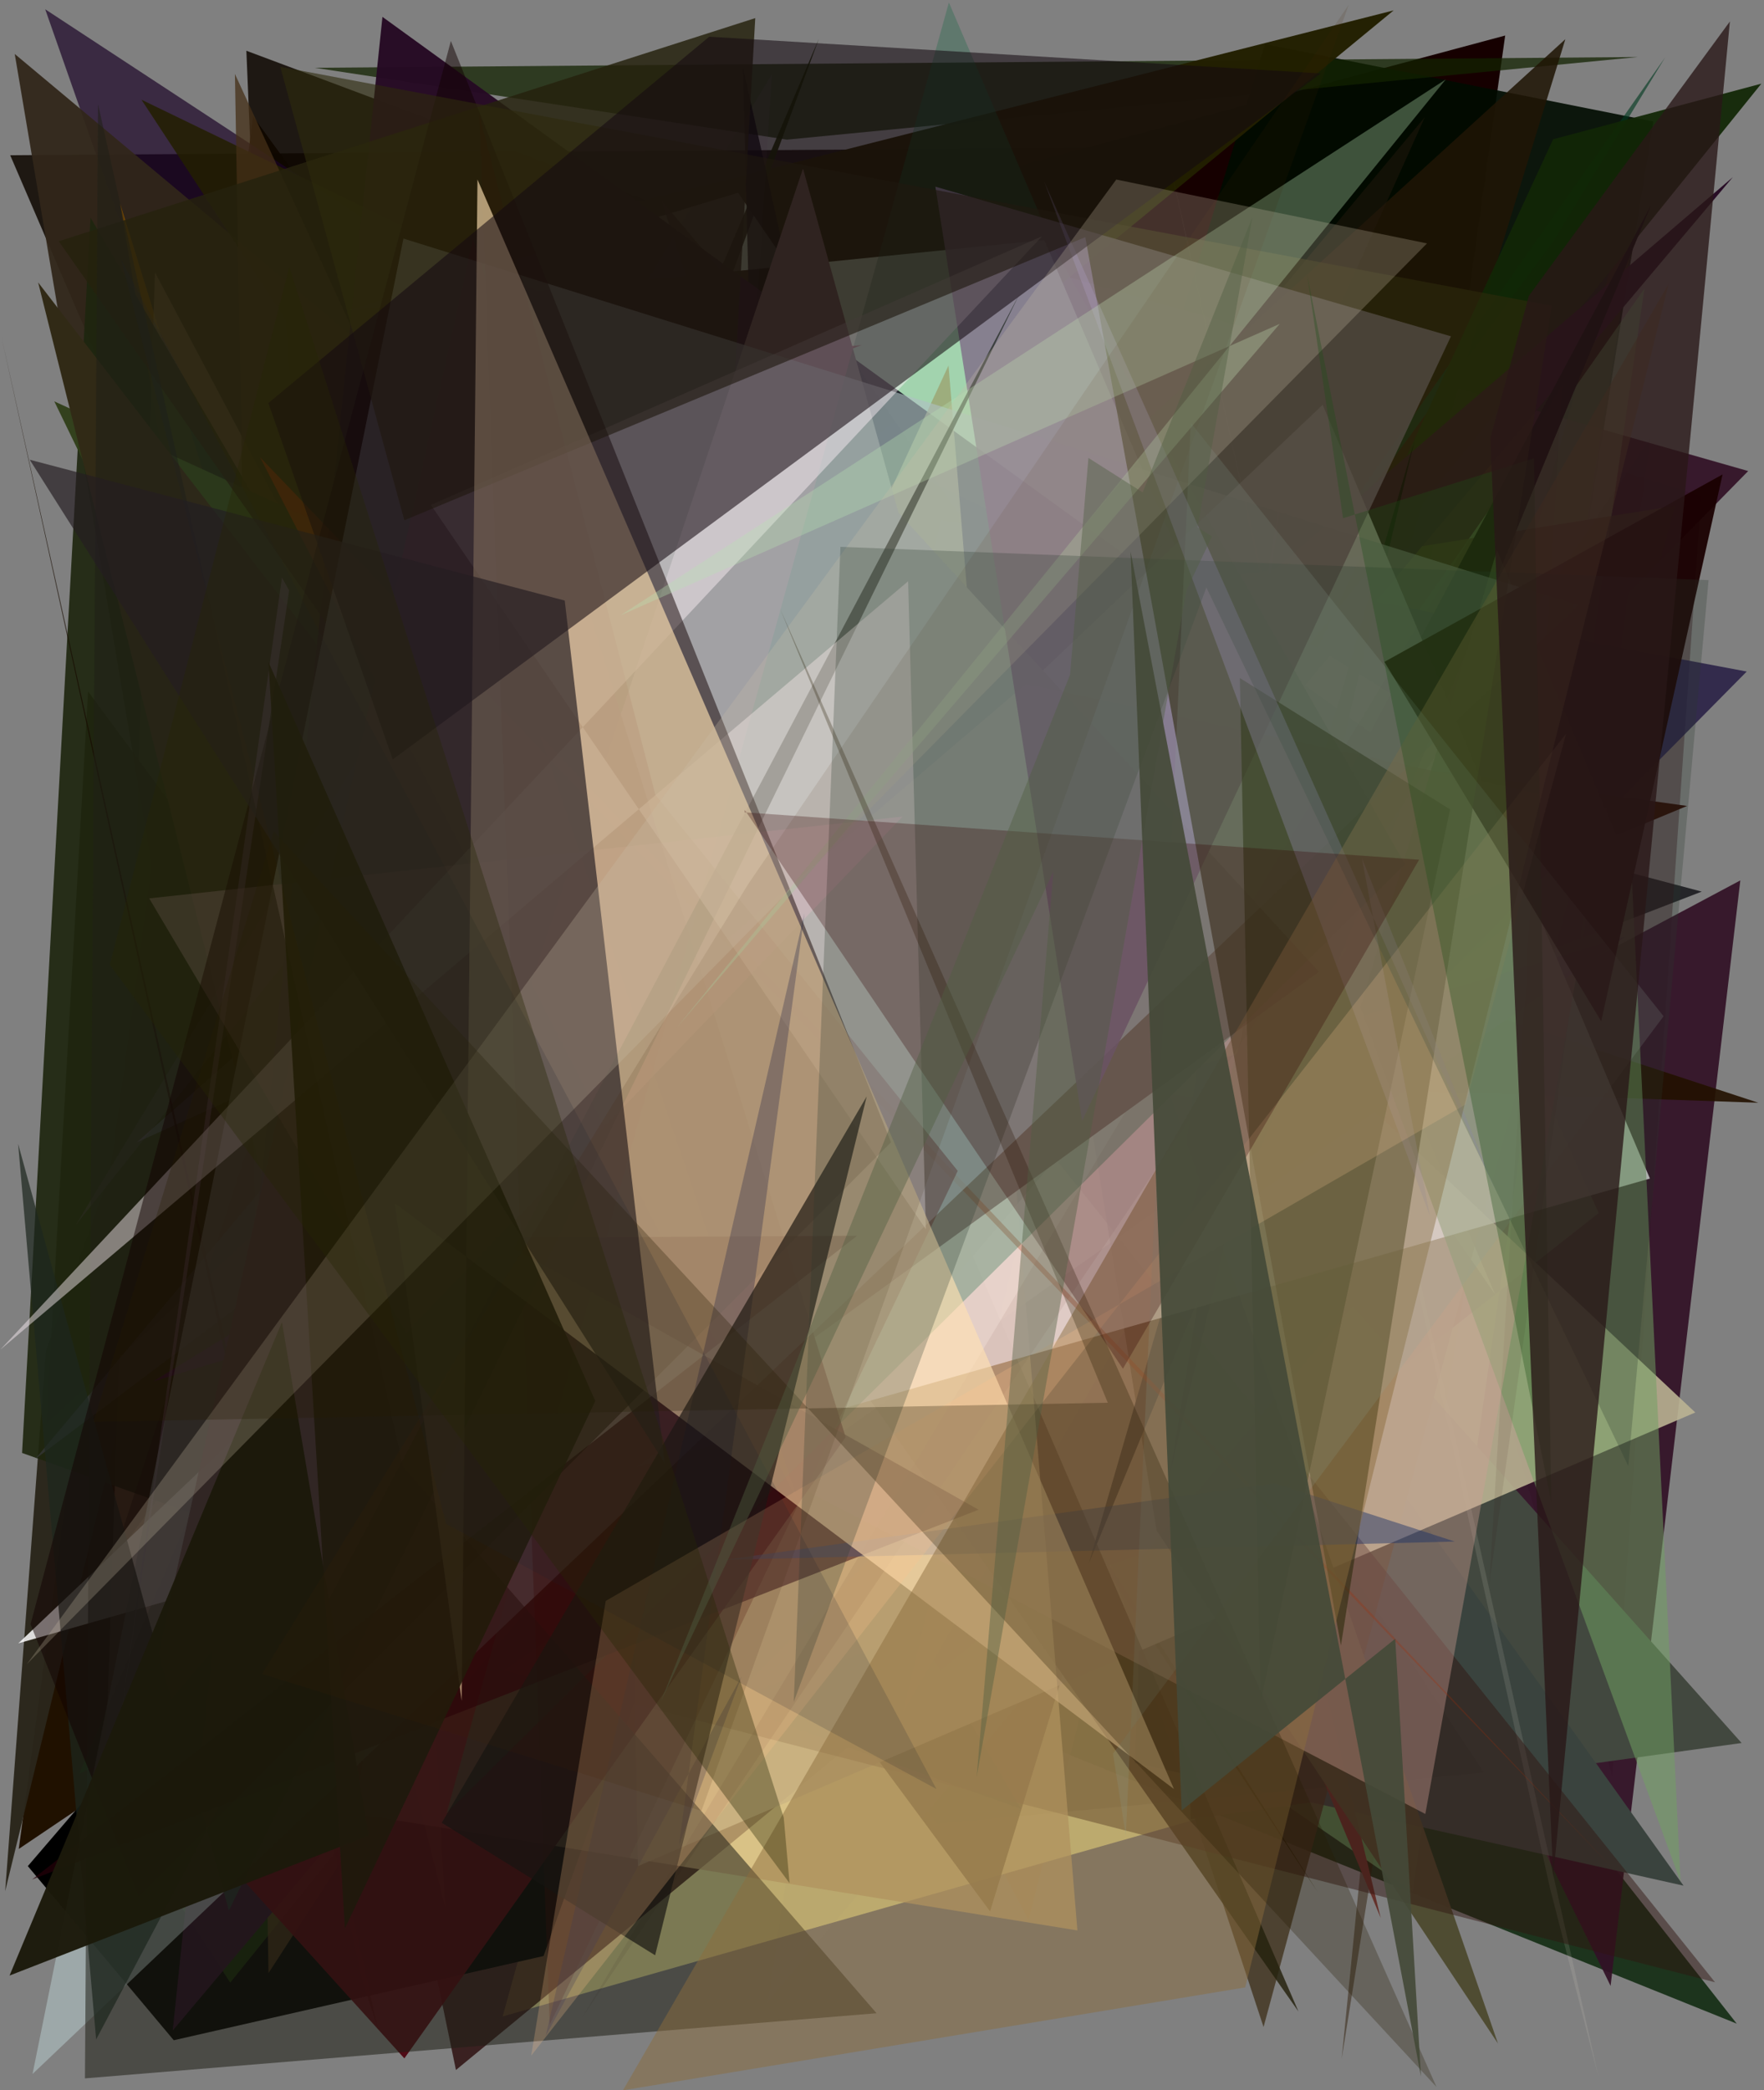 <?xml version="1.0" encoding="utf-8" standalone="no"?>
<!DOCTYPE svg PUBLIC "-//W3C//DTD SVG 1.1//EN"
  "http://www.w3.org/Graphics/SVG/1.1/DTD/svg11.dtd">
<svg xmlns:xlink="http://www.w3.org/1999/xlink" width="576pt" height="682.56pt" viewBox="0 0 576 682.56" xmlns="http://www.w3.org/2000/svg" version="1.1">
 <defs>
  <style type="text/css">*{stroke-linejoin: round; stroke-linecap: butt}</style>
 </defs>
 <g id="figure_1">
  <g id="patch_1">
   <path d="M 0 682.56 
L 576 682.56 
L 576 0 
L 0 0 
z
" style="fill: #ffffff"/>
  </g>
  <g id="axes_1">
   <g id="patch_2">
    <path d="M 0 682.56 
L 0 0 
L 576 0 
L 576 682.56 
z
" clip-path="url(#pd69d13f1ac)" style="fill: #808080"/>
   </g>
   <g id="patch_3">
    <path d="M 82.675 38.068 
L 402.031 476.586 
L 447.806 276.879 
L 297.355 407.377 
L 6.126 603.735 
z
" clip-path="url(#pd69d13f1ac)" style="fill: #201100"/>
   </g>
   <g id="patch_4">
    <path d="M 211.643 65.707 
L 86.81 167.773 
L 80.444 16.572 
z
" clip-path="url(#pd69d13f1ac)" style="fill: #0d0700; fill-opacity: 0.85"/>
   </g>
   <g id="patch_5">
    <path d="M 415.281 552.032 
L 491.487 11.603 
L 328.456 55.333 
L 385.01 377.314 
L 382.73 231.926 
z
" clip-path="url(#pd69d13f1ac)" style="fill: #160000"/>
   </g>
   <g id="patch_6">
    <path d="M 3.329 50.684 
L 210.793 532.853 
L 228.163 107.066 
L 400.175 48.015 
z
" clip-path="url(#pd69d13f1ac)" style="fill: #0f0700; fill-opacity: 0.861"/>
   </g>
   <g id="patch_7">
    <path d="M 441.491 260.876 
L 555.667 291.135 
L 143.464 450.236 
L 442.743 539.082 
L 471.936 413.031 
z
" clip-path="url(#pd69d13f1ac)" style="fill: #000007; fill-opacity: 0.709"/>
   </g>
   <g id="patch_8">
    <path d="M 451.514 586.525 
L 539.861 39.666 
L 413.069 14.421 
L 386.635 100.636 
z
" clip-path="url(#pd69d13f1ac)" style="fill: #000b00; fill-opacity: 0.91"/>
   </g>
   <g id="patch_9">
    <path d="M 526.477 579.902 
L 389.798 110.875 
L 555.479 161.993 
z
" clip-path="url(#pd69d13f1ac)" style="fill: #2f0c15; fill-opacity: 0.371"/>
   </g>
   <g id="patch_10">
    <path d="M 192.953 458.059 
L 81.27 255.638 
L 78.932 620.851 
L 241.377 374.361 
L 192.953 458.059 
z
" clip-path="url(#pd69d13f1ac)" style="fill: none"/>
   </g>
   <g id="patch_11">
    <path d="M 133.131 168.911 
L 171.764 216.949 
L 101.715 318.12 
z
" clip-path="url(#pd69d13f1ac)" style="fill: #440f08; fill-opacity: 0.752"/>
   </g>
   <g id="patch_12">
    <path d="M 102.077 352.913 
L 264.219 538.762 
L 567.1 660.779 
L 255.876 264.288 
z
" clip-path="url(#pd69d13f1ac)" style="fill: #001e01; fill-opacity: 0.774"/>
   </g>
   <g id="patch_13">
    <path d="M 14.762 3.032 
L 222.625 595.958 
L 284.149 179.741 
z
" clip-path="url(#pd69d13f1ac)" style="fill: #1a0326; fill-opacity: 0.691"/>
   </g>
   <g id="patch_14">
    <path d="M 237.129 58.566 
L 570.834 153.809 
L 298.987 430.945 
L 568.265 287.482 
L 525.908 648.451 
z
" clip-path="url(#pd69d13f1ac)" style="fill: #321226; fill-opacity: 0.932"/>
   </g>
   <g id="patch_15">
    <path d="M 4.812 17.624 
L 387.01 337.197 
L 74.832 432.476 
z
" clip-path="url(#pd69d13f1ac)" style="fill: #31261a; fill-opacity: 0.944"/>
   </g>
   <g id="patch_16">
    <path d="M 256.954 45.598 
L 102.83 22.139 
L 534.826 18.612 
z
" clip-path="url(#pd69d13f1ac)" style="fill: #122300; fill-opacity: 0.739"/>
   </g>
   <g id="patch_17">
    <path d="M 415.108 385.651 
L 71.219 257.173 
L 39.204 66.378 
L 126.086 346.931 
z
" clip-path="url(#pd69d13f1ac)" style="fill: #7d4c00; fill-opacity: 0.889"/>
   </g>
   <g id="patch_18">
    <path d="M 14.986 441.153 
L 105.436 191.976 
L 1.687 617.518 
z
" clip-path="url(#pd69d13f1ac)" style="fill: #2a261b; fill-opacity: 0.976"/>
   </g>
   <g id="patch_19">
    <path d="M 442.024 205.821 
L 335.869 626.929 
L 50.599 88.923 
L 32.892 623.793 
z
" clip-path="url(#pd69d13f1ac)" style="fill: #8f745a; fill-opacity: 0.583"/>
   </g>
   <g id="patch_20">
    <path d="M 147.263 156.004 
L 294.654 184.941 
L 164.133 658.427 
L 443.859 578.913 
z
" clip-path="url(#pd69d13f1ac)" style="fill: #fff9a4; fill-opacity: 0.826"/>
   </g>
   <g id="patch_21">
    <path d="M 110.312 299.277 
L 74.057 459.453 
L 453.189 496.314 
L 95.032 344.364 
z
" clip-path="url(#pd69d13f1ac)" style="fill: #a28867; fill-opacity: 0.106"/>
   </g>
   <g id="patch_22">
    <path d="M 77.576 314.14 
L 455.066 3.392 
L 160.015 78.328 
L 184.714 568.667 
z
" clip-path="url(#pd69d13f1ac)" style="fill: #221f00; fill-opacity: 0.978"/>
   </g>
   <g id="patch_23">
    <path d="M 538.713 42.145 
L 438.097 672.277 
L 480.378 247.706 
z
" clip-path="url(#pd69d13f1ac)" style="fill: #2d1905; fill-opacity: 0.479"/>
   </g>
   <g id="patch_24">
    <path d="M 28.772 225.831 
L 15.103 464.83 
L 511.133 12.8 
L 323.284 624.119 
z
" clip-path="url(#pd69d13f1ac)" style="fill: #1f1505; fill-opacity: 0.869"/>
   </g>
   <g id="patch_25">
    <path d="M 113.831 101.317 
L 241.017 62.949 
L 488.261 422.78 
L 340.977 78.365 
z
" clip-path="url(#pd69d13f1ac)" style="fill: #ddffdb"/>
   </g>
   <g id="patch_26">
    <path d="M 364.754 498.061 
L 45.721 177.891 
L 148.88 675.911 
z
" clip-path="url(#pd69d13f1ac)" style="fill: #220000; fill-opacity: 0.743"/>
   </g>
   <g id="patch_27">
    <path d="M 522.014 396.107 
L 343.113 536.679 
L 461.311 617.75 
L 536.931 94.255 
L 444.932 225.389 
z
" clip-path="url(#pd69d13f1ac)" style="fill: #8ad585; fill-opacity: 0.487"/>
   </g>
   <g id="patch_28">
    <path d="M 381.04 358.602 
L 568.69 569.142 
L 388.813 593.989 
z
" clip-path="url(#pd69d13f1ac)" style="fill: #42483f"/>
   </g>
   <g id="patch_29">
    <path d="M 333.366 590.629 
L 7.21 474.428 
L 29.564 71.079 
z
" clip-path="url(#pd69d13f1ac)" style="fill: #1e250f; fill-opacity: 0.917"/>
   </g>
   <g id="patch_30">
    <path d="M 25.917 579.112 
L 65.075 561.582 
L 267.354 12.729 
z
" clip-path="url(#pd69d13f1ac)" style="fill: #172200; fill-opacity: 0.904"/>
   </g>
   <g id="patch_31">
    <path d="M 281.371 112.656 
L 45.757 203.997 
L 378.774 509.966 
L 203.599 120.702 
z
" clip-path="url(#pd69d13f1ac)" style="fill: #ab2340; fill-opacity: 0.68"/>
   </g>
   <g id="patch_32">
    <path d="M 549.731 615.729 
L 378.103 375.621 
L 370.564 575.642 
z
" clip-path="url(#pd69d13f1ac)" style="fill: #3a433e"/>
   </g>
   <g id="patch_33">
    <path d="M 279.647 207.765 
L 396.639 278.971 
L 215.936 65.414 
L 412.59 661.884 
L 546.946 165.175 
z
" clip-path="url(#pd69d13f1ac)" style="fill: #443723; fill-opacity: 0.842"/>
   </g>
   <g id="patch_34">
    <path d="M 450.837 626.249 
L 346.674 195.437 
L 226.471 559.33 
L 397.618 498.602 
z
" clip-path="url(#pd69d13f1ac)" style="fill: #64312a"/>
   </g>
   <g id="patch_35">
    <path d="M 237.295 116.787 
L 386.15 214.111 
L 465.247 38.257 
L 128.578 442.479 
z
" clip-path="url(#pd69d13f1ac)" style="fill: #22180c; fill-opacity: 0.515"/>
   </g>
   <g id="patch_36">
    <path d="M 94.941 202.66 
L 574.137 360.078 
L 447.079 355.706 
z
" clip-path="url(#pd69d13f1ac)" style="fill: #221100; fill-opacity: 0.909"/>
   </g>
   <g id="patch_37">
    <path d="M 182.025 175.476 
L 367.996 393.735 
L 519.334 282.686 
L 179.033 366.087 
L 323.902 481.61 
z
" clip-path="url(#pd69d13f1ac)" style="fill: #0d4c13; fill-opacity: 0.928"/>
   </g>
   <g id="patch_38">
    <path d="M 115.945 397.621 
L 73.622 215.164 
L 73.841 192.902 
L 392.068 242.743 
z
" clip-path="url(#pd69d13f1ac)" style="fill: #c39779; fill-opacity: 0.702"/>
   </g>
   <g id="patch_39">
    <path d="M 145.453 65.787 
L 155.963 377.011 
L 305.992 595.549 
L 484.512 578.767 
z
" clip-path="url(#pd69d13f1ac)" style="fill: #171b11; fill-opacity: 0.087"/>
   </g>
   <g id="patch_40">
    <path d="M 507.156 78.859 
L 354.427 330.422 
L 543.671 18.807 
L 384.665 245.099 
z
" clip-path="url(#pd69d13f1ac)" style="fill: #003920; fill-opacity: 0.615"/>
   </g>
   <g id="patch_41">
    <path d="M 249.29 284.292 
L 254.92 77.31 
L 242.592 21.965 
z
" clip-path="url(#pd69d13f1ac)" style="fill-opacity: 0.781"/>
   </g>
   <g id="patch_42">
    <path d="M 314.995 253.592 
L 386.673 169.618 
L 9.083 609.342 
L 56.736 666.197 
L 177.487 638.699 
z
" clip-path="url(#pd69d13f1ac)"/>
   </g>
   <g id="patch_43">
    <path d="M 430.177 617.678 
L 91.712 85.871 
L 112.338 336.816 
L 493.829 249.245 
L 46.189 32.556 
z
" clip-path="url(#pd69d13f1ac)" style="fill: #231f01; fill-opacity: 0.85"/>
   </g>
   <g id="patch_44">
    <path d="M 307.294 169.833 
L 570.354 219.276 
L 208.386 585.656 
z
" clip-path="url(#pd69d13f1ac)" style="fill: #221941; fill-opacity: 0.823"/>
   </g>
   <g id="patch_45">
    <path d="M 37.336 588.78 
L 75.171 647.388 
L 575.134 27.32 
L 507.132 45.484 
L 389.942 299.218 
z
" clip-path="url(#pd69d13f1ac)" style="fill: #112706; fill-opacity: 0.938"/>
   </g>
   <g id="patch_46">
    <path d="M 479.012 241.84 
L 294.645 559.532 
L 386.493 184.714 
z
" clip-path="url(#pd69d13f1ac)" style="fill: #f5e18c; fill-opacity: 0.486"/>
   </g>
   <g id="patch_47">
    <path d="M 521.983 678.285 
L 506.022 616.128 
L 382.324 54.942 
z
" clip-path="url(#pd69d13f1ac)" style="fill: #e8e2d4; fill-opacity: 0.121"/>
   </g>
   <g id="patch_48">
    <path d="M 553.566 461.212 
L 272.904 197.727 
L 201.803 223.372 
L 208.305 609.338 
z
" clip-path="url(#pd69d13f1ac)" style="fill: #bcb493; fill-opacity: 0.888"/>
   </g>
   <g id="patch_49">
    <path d="M 169.144 225.124 
L 342.31 251.828 
L 87.68 644.264 
L 76.707 24.154 
z
" clip-path="url(#pd69d13f1ac)" style="fill: #442f17; fill-opacity: 0.751"/>
   </g>
   <g id="patch_50">
    <path d="M 36.909 509.234 
L 222.482 258.169 
L 86.631 356.847 
z
" clip-path="url(#pd69d13f1ac)" style="fill: #180f00; fill-opacity: 0.39"/>
   </g>
   <g id="patch_51">
    <path d="M 212.605 533.01 
L 404.723 308.287 
L 17.73 131.059 
z
" clip-path="url(#pd69d13f1ac)" style="fill: #2f3e18; fill-opacity: 0.957"/>
   </g>
   <g id="patch_52">
    <path d="M 550.884 263.168 
L 432.251 312.521 
L 122.627 103.689 
L 275.096 224.702 
z
" clip-path="url(#pd69d13f1ac)" style="fill: #2b0903"/>
   </g>
   <g id="patch_53">
    <path d="M 210.162 264.687 
L 386.227 333.014 
L 164.861 157.707 
z
" clip-path="url(#pd69d13f1ac)" style="fill: #24105c; fill-opacity: 0.579"/>
   </g>
   <g id="patch_54">
    <path d="M 406.402 231.822 
L 421.303 144.2 
L 381.839 409.96 
L 530.525 305.895 
L 50.11 451.042 
z
" clip-path="url(#pd69d13f1ac)" style="fill: #46005f; fill-opacity: 0.937"/>
   </g>
   <g id="patch_55">
    <path d="M 252.698 190.169 
L 82.547 399.045 
L 219.248 377.988 
z
" clip-path="url(#pd69d13f1ac)" style="fill: #2b3b02; fill-opacity: 0.328"/>
   </g>
   <g id="patch_56">
    <path d="M 44.666 373.006 
L 309.381 252.685 
L 11.466 476.438 
L 250.959 191.349 
z
" clip-path="url(#pd69d13f1ac)" style="fill: #444252; fill-opacity: 0.455"/>
   </g>
   <g id="patch_57">
    <path d="M 377.665 499.76 
L 330.839 209.516 
L 489.134 667.262 
z
" clip-path="url(#pd69d13f1ac)" style="fill: #4e4b30; fill-opacity: 0.965"/>
   </g>
   <g id="patch_58">
    <path d="M 245.13 394.299 
L 12.457 92.227 
L 145.344 622.837 
L 120.058 136.209 
L 326.329 303.722 
z
" clip-path="url(#pd69d13f1ac)" style="fill: #312a16"/>
   </g>
   <g id="patch_59">
    <path d="M 285.994 420.421 
L 250.67 653.727 
L 465.9 397.777 
L 194.752 92.29 
z
" clip-path="url(#pd69d13f1ac)" style="fill: #9b9b98; fill-opacity: 0.041"/>
   </g>
   <g id="patch_60">
    <path d="M 254.037 324.781 
L 565.831 57.836 
L 56.405 663.025 
L 124.881 5.511 
L 452.26 242.702 
z
" clip-path="url(#pd69d13f1ac)" style="fill: #260a24; fill-opacity: 0.967"/>
   </g>
   <g id="patch_61">
    <path d="M 252.05 24.202 
L 230.207 367.805 
L 193.147 154.127 
L 256.365 109.156 
L 24.78 399.938 
z
" clip-path="url(#pd69d13f1ac)" style="fill: #6c447d; fill-opacity: 0.095"/>
   </g>
   <g id="patch_62">
    <path d="M 118.63 647.764 
L 123.247 661.914 
L 0.366 109.482 
z
" clip-path="url(#pd69d13f1ac)" style="fill: #180b00; fill-opacity: 0.745"/>
   </g>
   <g id="patch_63">
    <path d="M 423.98 656.806 
L 234.619 217.688 
L 246.614 5.913 
L 19.19 78.782 
z
" clip-path="url(#pd69d13f1ac)" style="fill: #25220e; fill-opacity: 0.838"/>
   </g>
   <g id="patch_64">
    <path d="M 423.46 362.984 
L 320.761 348.579 
L 560.016 647.275 
L 164.523 545.466 
z
" clip-path="url(#pd69d13f1ac)" style="fill: #30150f; fill-opacity: 0.465"/>
   </g>
   <g id="patch_65">
    <path d="M 355.502 510.595 
L 539.129 66.942 
L 410.096 309.413 
L 382.049 481.097 
L 461.93 143.702 
z
" clip-path="url(#pd69d13f1ac)" style="fill: #000005; fill-opacity: 0.987"/>
   </g>
   <g id="patch_66">
    <path d="M 309.717 119.352 
L 351.804 630.339 
L 116.222 592.249 
L 126.122 515.514 
z
" clip-path="url(#pd69d13f1ac)" style="fill: #d3b67d; fill-opacity: 0.719"/>
   </g>
   <g id="patch_67">
    <path d="M 431.898 132.177 
L 538.754 384.834 
L 5.979 536.6 
z
" clip-path="url(#pd69d13f1ac)" style="fill: #ffffff; fill-opacity: 0.838"/>
   </g>
   <g id="patch_68">
    <path d="M 532.752 284.794 
L 548.74 614.427 
L 444.121 328.868 
L 488.81 179.644 
z
" clip-path="url(#pd69d13f1ac)" style="fill: #70a062; fill-opacity: 0.526"/>
   </g>
   <g id="patch_69">
    <path d="M 210.461 587.397 
L 177.672 209.637 
L 515.578 13.781 
z
" clip-path="url(#pd69d13f1ac)" style="fill: #4c003b; fill-opacity: 0.002"/>
   </g>
   <g id="patch_70">
    <path d="M 189.846 659.172 
L 510.156 125.42 
L 486.28 517.394 
L 538.905 143.105 
z
" clip-path="url(#pd69d13f1ac)" style="fill: #300c00; fill-opacity: 0.081"/>
   </g>
   <g id="patch_71">
    <path d="M 92.885 562.265 
L 430.656 317.328 
L 293.361 167.395 
L 262.201 55.042 
z
" clip-path="url(#pd69d13f1ac)" style="fill: #8e6e73"/>
   </g>
   <g id="patch_72">
    <path d="M 116.449 410.121 
L 335.07 223.258 
L 524.645 263.863 
L 465.417 592.315 
z
" clip-path="url(#pd69d13f1ac)" style="fill: #ce9e94; fill-opacity: 0.382"/>
   </g>
   <g id="patch_73">
    <path d="M 43.951 574.671 
L 132.034 672.122 
L 276.138 469.281 
L 154.433 77.892 
z
" clip-path="url(#pd69d13f1ac)" style="fill: #4c000d; fill-opacity: 0.912"/>
   </g>
   <g id="patch_74">
    <path d="M 84.913 149.306 
L 260.983 491.213 
L 176.574 240.389 
L 526.149 609.577 
z
" clip-path="url(#pd69d13f1ac)" style="fill: #a32b07; fill-opacity: 0.269"/>
   </g>
   <g id="patch_75">
    <path d="M 344.596 82.009 
L 458.753 282.164 
L 145.818 592.081 
L 309.842 0.807 
z
" clip-path="url(#pd69d13f1ac)" style="fill: #0b663d; fill-opacity: 0.282"/>
   </g>
   <g id="patch_76">
    <path d="M 94.42 192.804 
L 92.073 188.593 
L 37.787 571.502 
z
" clip-path="url(#pd69d13f1ac)" style="fill: #ce9ee7; fill-opacity: 0.409"/>
   </g>
   <g id="patch_77">
    <path d="M 10.626 677.205 
L 131.739 77.9 
L 515.313 197.671 
z
" clip-path="url(#pd69d13f1ac)" style="fill: #afc0c1; fill-opacity: 0.625"/>
   </g>
   <g id="patch_78">
    <path d="M 132.725 435.189 
L 294.74 266.627 
L 48.73 293.352 
z
" clip-path="url(#pd69d13f1ac)" style="fill: #eeb5cc; fill-opacity: 0.408"/>
   </g>
   <g id="patch_79">
    <path d="M 312.731 382.328 
L 213.994 259.488 
L 156.457 37.26 
L 179.501 661.131 
z
" clip-path="url(#pd69d13f1ac)" style="fill: #4c0002; fill-opacity: 0.312"/>
   </g>
   <g id="patch_80">
    <path d="M 353.36 366.002 
L 305.425 60.95 
L 473.784 109.813 
z
" clip-path="url(#pd69d13f1ac)" style="fill: #81738b; fill-opacity: 0.867"/>
   </g>
   <g id="patch_81">
    <path d="M 27.74 678.649 
L 286.221 657.377 
L 131.632 479.017 
L 32.012 33.994 
z
" clip-path="url(#pd69d13f1ac)" style="fill: #212017; fill-opacity: 0.543"/>
   </g>
   <g id="patch_82">
    <path d="M 31.39 665.947 
L 5.913 373.486 
L 74.735 623.875 
L 332.867 96.044 
z
" clip-path="url(#pd69d13f1ac)" style="fill: #1d271e; fill-opacity: 0.71"/>
   </g>
   <g id="patch_83">
    <path d="M 473.493 264.291 
L 411.623 555.772 
L 404.853 221.403 
z
" clip-path="url(#pd69d13f1ac)" style="fill: #152400; fill-opacity: 0.644"/>
   </g>
   <g id="patch_84">
    <path d="M 279.833 403.518 
L 161.696 404.186 
L 319.536 492.958 
L 10.467 613.73 
z
" clip-path="url(#pd69d13f1ac)" style="fill: #28000a; fill-opacity: 0.661"/>
   </g>
   <g id="patch_85">
    <path d="M 0.08 440.727 
L 340.285 77.141 
L 140.702 164.89 
L 302.324 401.387 
L 296.53 189.803 
z
" clip-path="url(#pd69d13f1ac)" style="fill: #fff3f9; fill-opacity: 0.455"/>
   </g>
   <g id="patch_86">
    <path d="M 45.407 619.113 
L 9.971 530.374 
L 147.221 13.369 
L 290.939 372.998 
z
" clip-path="url(#pd69d13f1ac)" style="fill: #120100; fill-opacity: 0.495"/>
   </g>
   <g id="patch_87">
    <path d="M 522.839 333.476 
L 562.472 154.912 
L 452.054 216.109 
z
" clip-path="url(#pd69d13f1ac)" style="fill: #1a0000; fill-opacity: 0.935"/>
   </g>
   <g id="patch_88">
    <path d="M 506.689 99.831 
L 91.51 21.807 
L 132.029 169.877 
L 354.38 77.443 
L 437.856 537.297 
z
" clip-path="url(#pd69d13f1ac)" style="fill: #2d2b0d; fill-opacity: 0.602"/>
   </g>
   <g id="patch_89">
    <path d="M 416.271 484.32 
L 236.424 509.342 
L 475.044 503.363 
z
" clip-path="url(#pd69d13f1ac)" style="fill: #172d66; fill-opacity: 0.444"/>
   </g>
   <g id="patch_90">
    <path d="M 92.06 431.736 
L 120.382 599.386 
L 3.117 645.074 
z
" clip-path="url(#pd69d13f1ac)" style="fill: #1b190b; fill-opacity: 0.965"/>
   </g>
   <g id="patch_91">
    <path d="M 340.989 59.378 
L 466.925 397.111 
L 444.695 280.228 
L 488.623 389.581 
z
" clip-path="url(#pd69d13f1ac)" style="fill: #a89bd9; fill-opacity: 0.275"/>
   </g>
   <g id="patch_92">
    <path d="M 155.91 58.609 
L 383.329 584.162 
L 128.868 392.783 
L 150.739 555.386 
z
" clip-path="url(#pd69d13f1ac)" style="fill: #ffe1b1; fill-opacity: 0.636"/>
   </g>
   <g id="patch_93">
    <path d="M 221.669 602.654 
L 242.152 547.369 
L 178.164 664.862 
L 262.693 298.229 
z
" clip-path="url(#pd69d13f1ac)" style="fill: #051148; fill-opacity: 0.272"/>
   </g>
   <g id="patch_94">
    <path d="M 417.895 105.739 
L 220.958 335.607 
L 472.084 25.933 
L 202.594 200.932 
z
" clip-path="url(#pd69d13f1ac)" style="fill: #b9e1b2; fill-opacity: 0.333"/>
   </g>
   <g id="patch_95">
    <path d="M 283.008 358.014 
L 213.917 638.462 
L 144.257 595.192 
z
" clip-path="url(#pd69d13f1ac)" style="fill: #161411; fill-opacity: 0.672"/>
   </g>
   <g id="patch_96">
    <path d="M 128.236 247.974 
L 431.31 23.973 
L 231.588 11.989 
L 87.635 131.609 
z
" clip-path="url(#pd69d13f1ac)" style="fill: #150a11; fill-opacity: 0.566"/>
   </g>
   <g id="patch_97">
    <path d="M 217.045 477.789 
L 184.406 196.1 
L 9.702 150.114 
z
" clip-path="url(#pd69d13f1ac)" style="fill: #241d22; fill-opacity: 0.669"/>
   </g>
   <g id="patch_98">
    <path d="M 203.412 682.549 
L 544.86 92.67 
L 406.603 648.941 
z
" clip-path="url(#pd69d13f1ac)" style="fill: #8c6c3e; fill-opacity: 0.481"/>
   </g>
   <g id="patch_99">
    <path d="M 194.372 457.464 
L 112.617 629.695 
L 87.655 216.158 
z
" clip-path="url(#pd69d13f1ac)" style="fill: #1f190d; fill-opacity: 0.918"/>
   </g>
   <g id="patch_100">
    <path d="M 173.456 671.221 
L 197.79 522.746 
L 478.581 360.623 
L 511.394 239.537 
z
" clip-path="url(#pd69d13f1ac)" style="fill: #ffc48b; fill-opacity: 0.231"/>
   </g>
   <g id="patch_101">
    <path d="M 229.043 591.308 
L 85.596 546.58 
L 244.4 288.549 
L 440.399 1.565 
z
" clip-path="url(#pd69d13f1ac)" style="fill: #412600; fill-opacity: 0.127"/>
   </g>
   <g id="patch_102">
    <path d="M 364.498 58.625 
L 8.753 543.414 
L 465.95 79.481 
z
" clip-path="url(#pd69d13f1ac)" style="fill: #c9bda5; fill-opacity: 0.261"/>
   </g>
   <g id="patch_103">
    <path d="M 531.68 478.689 
L 393.92 191.839 
L 259.191 555.698 
L 274.434 178.565 
L 557.896 189.433 
z
" clip-path="url(#pd69d13f1ac)" style="fill: #2a372c; fill-opacity: 0.259"/>
   </g>
   <g id="patch_104">
    <path d="M 363.416 572.598 
L 543.21 331.827 
L 388.823 138.063 
L 367.61 599.415 
z
" clip-path="url(#pd69d13f1ac)" style="fill: #8ba595; fill-opacity: 0.174"/>
   </g>
   <g id="patch_105">
    <path d="M 89.386 271.471 
L 30.548 464.274 
L 361.731 458.031 
L 254.753 198.879 
L 469.075 681.473 
z
" clip-path="url(#pd69d13f1ac)" style="fill: #251c00; fill-opacity: 0.283"/>
   </g>
   <g id="patch_106">
    <path d="M 305.771 584.164 
L 39.534 84.735 
L 145.646 497.583 
z
" clip-path="url(#pd69d13f1ac)" style="fill: #1d232d; fill-opacity: 0.165"/>
   </g>
   <g id="patch_107">
    <path d="M 35.849 315.034 
L 257.811 614.914 
L 255.914 593.481 
L 94.47 87.156 
z
" clip-path="url(#pd69d13f1ac)" style="fill: #272504; fill-opacity: 0.357"/>
   </g>
   <g id="patch_108">
    <path d="M 506.553 490.602 
L 500.915 149.638 
L 438.551 169.211 
L 426.823 89.71 
z
" clip-path="url(#pd69d13f1ac)" style="fill: #1d4e16; fill-opacity: 0.326"/>
   </g>
   <g id="patch_109">
    <path d="M 243.094 265.255 
L 243.19 264.465 
L 366.674 446.926 
L 463.389 280.72 
z
" clip-path="url(#pd69d13f1ac)" style="fill: #310000; fill-opacity: 0.288"/>
   </g>
   <g id="patch_110">
    <path d="M 318.907 580.261 
L 408.949 70.896 
L 215.835 555.472 
L 395.749 175.147 
L 355.404 149.531 
z
" clip-path="url(#pd69d13f1ac)" style="fill: #4f5d40; fill-opacity: 0.421"/>
   </g>
   <g id="patch_111">
    <path d="M 486.631 143.158 
L 499.21 96.608 
L 564.866 7.005 
L 507.167 612.983 
z
" clip-path="url(#pd69d13f1ac)" style="fill: #291818; fill-opacity: 0.786"/>
   </g>
   <g id="patch_112">
    <path d="M 369.158 180.083 
L 385.85 591.179 
L 455.58 535.101 
L 463.99 677.995 
z
" clip-path="url(#pd69d13f1ac)" style="fill: #444a38; fill-opacity: 0.911"/>
   </g>
  </g>
 </g>
 <defs>
  <clipPath id="pd69d13f1ac">
   <rect x="0" y="0" width="576" height="682.56"/>
  </clipPath>
 </defs>
</svg>
